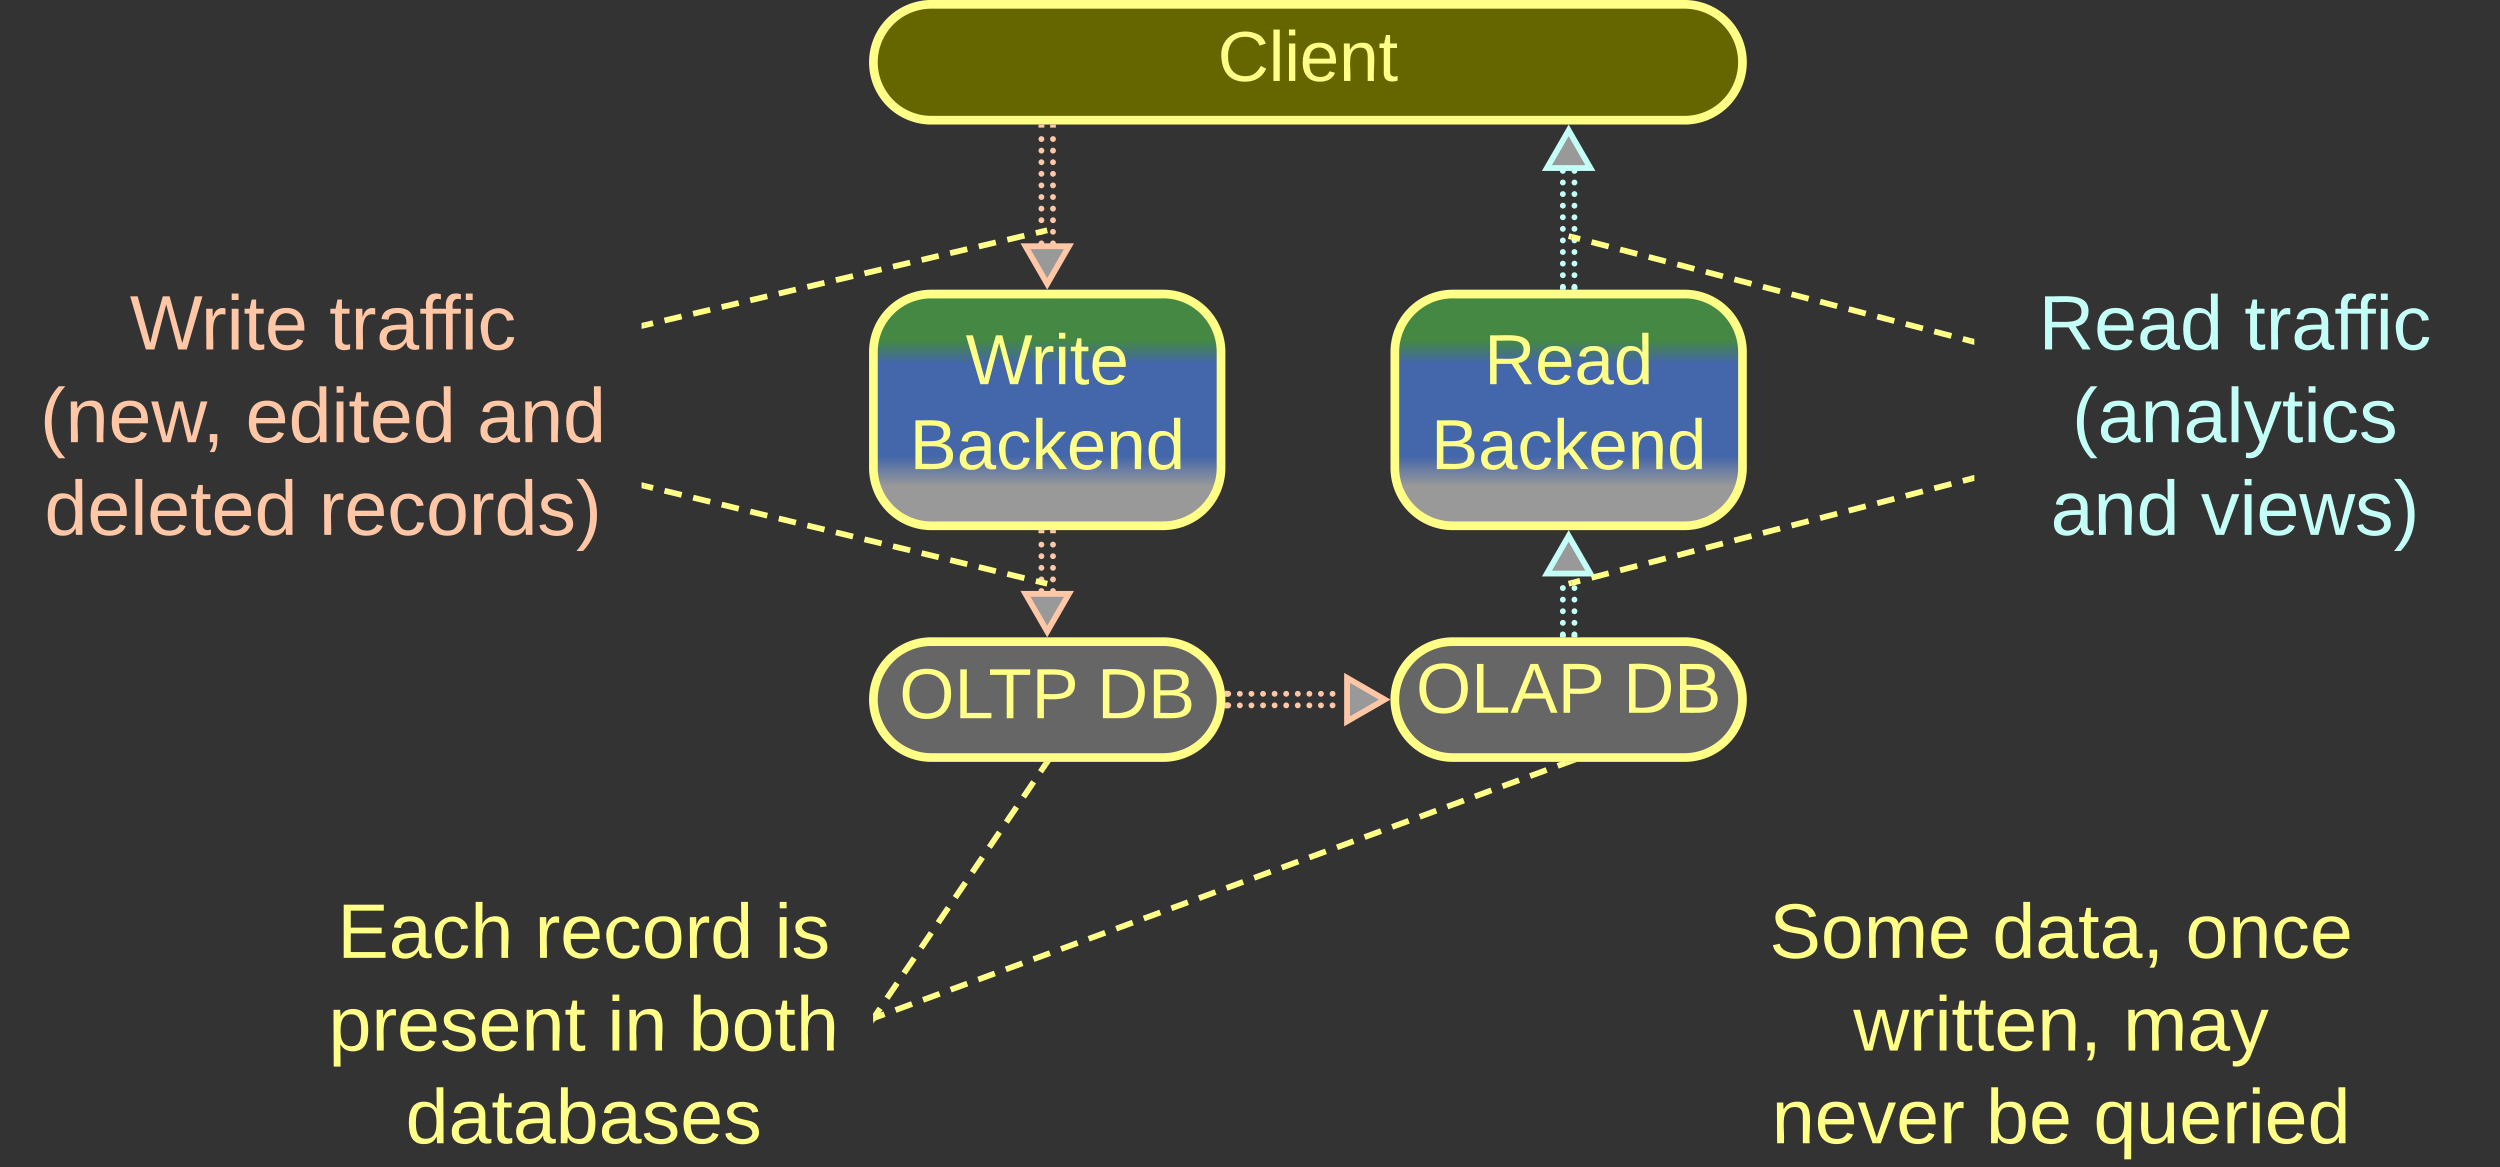 <svg xmlns="http://www.w3.org/2000/svg" xmlns:xlink="http://www.w3.org/1999/xlink" xmlns:lucid="lucid" width="863" height="403"><rect width="100%" height="100%" fill="#333333" stroke="none"/><g transform="translate(-718.5 -578.5)" lucid:page-tab-id="0_0"><path d="M1257 797.5a1 1 0 0 1 1-1 1 1 0 0 1 1 1 1 1 0 0 1-1 1 1 1 0 0 1-1-1m0-4a1 1 0 0 1 1-1 1 1 0 0 1 1 1 1 1 0 0 1-1 1 1 1 0 0 1-1-1m0-4a1 1 0 0 1 1-1 1 1 0 0 1 1 1 1 1 0 0 1-1 1 1 1 0 0 1-1-1m0-4a1 1 0 0 1 1-1 1 1 0 0 1 1 1 1 1 0 0 1-1 1 1 1 0 0 1-1-1v-.02m0-3.98a1 1 0 0 1 1-1 1 1 0 0 1 1 1 1 1 0 0 1-1 1 1 1 0 0 1-1-1v-.02M1261 797.5a1 1 0 0 1 1-1 1 1 0 0 1 1 1 1 1 0 0 1-1 1 1 1 0 0 1-1-1m0-4a1 1 0 0 1 1-1 1 1 0 0 1 1 1 1 1 0 0 1-1 1 1 1 0 0 1-1-1m0-4a1 1 0 0 1 1-1 1 1 0 0 1 1 1 1 1 0 0 1-1 1 1 1 0 0 1-1-1m0-4a1 1 0 0 1 1-1 1 1 0 0 1 1 1 1 1 0 0 1-1 1 1 1 0 0 1-1-1v-.02m0-3.98a1 1 0 0 1 1-1 1 1 0 0 1 1 1 1 1 0 0 1-1 1 1 1 0 0 1-1-1v-.02" fill="#c4fff7"/><path d="M1258.97 798.5h-1.94v-1.03h1.94zM1262.97 798.5h-1.94v-1.03h1.94z" stroke="#c4fff7" stroke-width=".05" fill="#c4fff7"/><path d="M1260 763.5l7.5 13h-15z" stroke="#c4fff7" stroke-width="2" fill="#999"/><path d="M1020 820a20 20 0 0 1 20-20h80a20 20 0 0 1 20 20 20 20 0 0 1-20 20h-80a20 20 0 0 1-20-20z" stroke="#ff8" stroke-width="3" fill="#666"/><use xlink:href="#a" transform="matrix(1,0,0,1,1025,805) translate(3.943 21.431)"/><use xlink:href="#b" transform="matrix(1,0,0,1,1025,805) translate(72.184 21.431)"/><path d="M1141.5 818a1 1 0 0 1 1-1 1 1 0 0 1 1 1 1 1 0 0 1-1 1 1 1 0 0 1-1-1m4 0a1 1 0 0 1 1-1 1 1 0 0 1 1 1 1 1 0 0 1-1 1 1 1 0 0 1-1-1m4 0a1 1 0 0 1 1-1 1 1 0 0 1 1 1 1 1 0 0 1-1 1 1 1 0 0 1-1-1m4 0a1 1 0 0 1 1-1 1 1 0 0 1 1 1 1 1 0 0 1-1 1 1 1 0 0 1-1-1m4 0a1 1 0 0 1 1-1 1 1 0 0 1 1 1 1 1 0 0 1-1 1 1 1 0 0 1-1-1m4 0a1 1 0 0 1 1-1 1 1 0 0 1 1 1 1 1 0 0 1-1 1 1 1 0 0 1-1-1m4 0a1 1 0 0 1 1-1 1 1 0 0 1 1 1 1 1 0 0 1-1 1 1 1 0 0 1-1-1m4 0a1 1 0 0 1 1-1 1 1 0 0 1 1 1 1 1 0 0 1-1 1 1 1 0 0 1-1-1m4 0a1 1 0 0 1 1-1 1 1 0 0 1 1 1 1 1 0 0 1-1 1 1 1 0 0 1-1-1m4 0a1 1 0 0 1 1-1 1 1 0 0 1 1 1 1 1 0 0 1-1 1 1 1 0 0 1-1-1M1141.5 822a1 1 0 0 1 1-1 1 1 0 0 1 1 1 1 1 0 0 1-1 1 1 1 0 0 1-1-1m4 0a1 1 0 0 1 1-1 1 1 0 0 1 1 1 1 1 0 0 1-1 1 1 1 0 0 1-1-1m4 0a1 1 0 0 1 1-1 1 1 0 0 1 1 1 1 1 0 0 1-1 1 1 1 0 0 1-1-1m4 0a1 1 0 0 1 1-1 1 1 0 0 1 1 1 1 1 0 0 1-1 1 1 1 0 0 1-1-1m4 0a1 1 0 0 1 1-1 1 1 0 0 1 1 1 1 1 0 0 1-1 1 1 1 0 0 1-1-1m4 0a1 1 0 0 1 1-1 1 1 0 0 1 1 1 1 1 0 0 1-1 1 1 1 0 0 1-1-1m4 0a1 1 0 0 1 1-1 1 1 0 0 1 1 1 1 1 0 0 1-1 1 1 1 0 0 1-1-1m4 0a1 1 0 0 1 1-1 1 1 0 0 1 1 1 1 1 0 0 1-1 1 1 1 0 0 1-1-1m4 0a1 1 0 0 1 1-1 1 1 0 0 1 1 1 1 1 0 0 1-1 1 1 1 0 0 1-1-1m4 0a1 1 0 0 1 1-1 1 1 0 0 1 1 1 1 1 0 0 1-1 1 1 1 0 0 1-1-1" fill="#ffc7a6"/><path d="M1142.53 818.98h-1.1l-.16-1.96h1.26zM1142.53 822.98h-1.26l.15-1.96h1.1z" stroke="#ffc7a6" stroke-width=".05" fill="#ffc7a6"/><path d="M1196.5 820l-13 7.5v-15z" stroke="#ffc7a6" stroke-width="2" fill="#999"/><path d="M1020 700a20 20 0 0 1 20-20h80a20 20 0 0 1 20 20v40a20 20 0 0 1-20 20h-80a20 20 0 0 1-20-20z" stroke="#ff8" stroke-width="3" fill="url(#c)"/><use xlink:href="#d" transform="matrix(1,0,0,1,1025,685) translate(26.821 26.118)"/><use xlink:href="#e" transform="matrix(1,0,0,1,1025,685) translate(7.469 55.451)"/><path d="M1020 600a20 20 0 0 1 20-20h260a20 20 0 0 1 20 20 20 20 0 0 1-20 20h-260a20 20 0 0 1-20-20z" stroke="#ff8" stroke-width="3" fill="#660"/><use xlink:href="#f" transform="matrix(1,0,0,1,1025,585) translate(113.872 21.431)"/><path d="M1077 782.52a1 1 0 0 1 1-1 1 1 0 0 1 1 1 1 1 0 0 1-1 1 1 1 0 0 1-1-1v-.02m0-3.98a1 1 0 0 1 1-1 1 1 0 0 1 1 1 1 1 0 0 1-1 1 1 1 0 0 1-1-1v-.02m0-3.98a1 1 0 0 1 1-1 1 1 0 0 1 1 1 1 1 0 0 1-1 1 1 1 0 0 1-1-1v-.02m0-4a1 1 0 0 1 1-1 1 1 0 0 1 1 1 1 1 0 0 1-1 1 1 1 0 0 1-1-1m0-4a1 1 0 0 1 1-1 1 1 0 0 1 1 1 1 1 0 0 1-1 1 1 1 0 0 1-1-1M1081 782.52a1 1 0 0 1 1-1 1 1 0 0 1 1 1 1 1 0 0 1-1 1 1 1 0 0 1-1-1v-.02m0-3.98a1 1 0 0 1 1-1 1 1 0 0 1 1 1 1 1 0 0 1-1 1 1 1 0 0 1-1-1v-.02m0-3.98a1 1 0 0 1 1-1 1 1 0 0 1 1 1 1 1 0 0 1-1 1 1 1 0 0 1-1-1v-.02m0-4a1 1 0 0 1 1-1 1 1 0 0 1 1 1 1 1 0 0 1-1 1 1 1 0 0 1-1-1m0-4a1 1 0 0 1 1-1 1 1 0 0 1 1 1 1 1 0 0 1-1 1 1 1 0 0 1-1-1" fill="#ffc7a6"/><path d="M1080 796.5l-7.5-13h15z" stroke="#ffc7a6" stroke-width="2" fill="#999"/><path d="M1078.97 762.53h-1.94v-1.03h1.94zM1082.97 762.53h-1.94v-1.03h1.94z" stroke="#ffc7a6" stroke-width=".05" fill="#ffc7a6"/><path d="M1077 662.52a1 1 0 0 1 1-1 1 1 0 0 1 1 1 1 1 0 0 1-1 1 1 1 0 0 1-1-1v-.02m0-3.98a1 1 0 0 1 1-1 1 1 0 0 1 1 1 1 1 0 0 1-1 1 1 1 0 0 1-1-1v-.02m0-3.98a1 1 0 0 1 1-1 1 1 0 0 1 1 1 1 1 0 0 1-1 1 1 1 0 0 1-1-1v-.02m0-3.98a1 1 0 0 1 1-1 1 1 0 0 1 1 1 1 1 0 0 1-1 1 1 1 0 0 1-1-1v-.02m0-3.98a1 1 0 0 1 1-1 1 1 0 0 1 1 1 1 1 0 0 1-1 1 1 1 0 0 1-1-1v-.02m0-4a1 1 0 0 1 1-1 1 1 0 0 1 1 1 1 1 0 0 1-1 1 1 1 0 0 1-1-1m0-4a1 1 0 0 1 1-1 1 1 0 0 1 1 1 1 1 0 0 1-1 1 1 1 0 0 1-1-1m0-4a1 1 0 0 1 1-1 1 1 0 0 1 1 1 1 1 0 0 1-1 1 1 1 0 0 1-1-1m0-4a1 1 0 0 1 1-1 1 1 0 0 1 1 1 1 1 0 0 1-1 1 1 1 0 0 1-1-1m0-4a1 1 0 0 1 1-1 1 1 0 0 1 1 1 1 1 0 0 1-1 1 1 1 0 0 1-1-1M1081 662.52a1 1 0 0 1 1-1 1 1 0 0 1 1 1 1 1 0 0 1-1 1 1 1 0 0 1-1-1v-.02m0-3.98a1 1 0 0 1 1-1 1 1 0 0 1 1 1 1 1 0 0 1-1 1 1 1 0 0 1-1-1v-.02m0-3.98a1 1 0 0 1 1-1 1 1 0 0 1 1 1 1 1 0 0 1-1 1 1 1 0 0 1-1-1v-.02m0-3.98a1 1 0 0 1 1-1 1 1 0 0 1 1 1 1 1 0 0 1-1 1 1 1 0 0 1-1-1v-.02m0-3.98a1 1 0 0 1 1-1 1 1 0 0 1 1 1 1 1 0 0 1-1 1 1 1 0 0 1-1-1v-.02m0-4a1 1 0 0 1 1-1 1 1 0 0 1 1 1 1 1 0 0 1-1 1 1 1 0 0 1-1-1m0-4a1 1 0 0 1 1-1 1 1 0 0 1 1 1 1 1 0 0 1-1 1 1 1 0 0 1-1-1m0-4a1 1 0 0 1 1-1 1 1 0 0 1 1 1 1 1 0 0 1-1 1 1 1 0 0 1-1-1m0-4a1 1 0 0 1 1-1 1 1 0 0 1 1 1 1 1 0 0 1-1 1 1 1 0 0 1-1-1m0-4a1 1 0 0 1 1-1 1 1 0 0 1 1 1 1 1 0 0 1-1 1 1 1 0 0 1-1-1" fill="#ffc7a6"/><path d="M1080 676.5l-7.5-13h15z" stroke="#ffc7a6" stroke-width="2" fill="#999"/><path d="M1078.97 622.53h-1.94v-1.03h1.94zM1082.97 622.53h-1.94v-1.03h1.94z" stroke="#ffc7a6" stroke-width=".05" fill="#ffc7a6"/><path d="M1200 700a20 20 0 0 1 20-20h80a20 20 0 0 1 20 20v40a20 20 0 0 1-20 20h-80a20 20 0 0 1-20-20z" stroke="#ff8" stroke-width="3" fill="url(#g)"/><use xlink:href="#h" transform="matrix(1,0,0,1,1205,685) translate(25.836 26.118)"/><use xlink:href="#e" transform="matrix(1,0,0,1,1205,685) translate(7.469 55.451)"/><path d="M1257 677.5a1 1 0 0 1 1-1 1 1 0 0 1 1 1 1 1 0 0 1-1 1 1 1 0 0 1-1-1m0-4a1 1 0 0 1 1-1 1 1 0 0 1 1 1 1 1 0 0 1-1 1 1 1 0 0 1-1-1m0-4a1 1 0 0 1 1-1 1 1 0 0 1 1 1 1 1 0 0 1-1 1 1 1 0 0 1-1-1m0-4a1 1 0 0 1 1-1 1 1 0 0 1 1 1 1 1 0 0 1-1 1 1 1 0 0 1-1-1m0-4a1 1 0 0 1 1-1 1 1 0 0 1 1 1 1 1 0 0 1-1 1 1 1 0 0 1-1-1m0-4a1 1 0 0 1 1-1 1 1 0 0 1 1 1 1 1 0 0 1-1 1 1 1 0 0 1-1-1m0-4a1 1 0 0 1 1-1 1 1 0 0 1 1 1 1 1 0 0 1-1 1 1 1 0 0 1-1-1v-.02m0-3.98a1 1 0 0 1 1-1 1 1 0 0 1 1 1 1 1 0 0 1-1 1 1 1 0 0 1-1-1v-.02m0-3.98a1 1 0 0 1 1-1 1 1 0 0 1 1 1 1 1 0 0 1-1 1 1 1 0 0 1-1-1v-.02m0-3.98a1 1 0 0 1 1-1 1 1 0 0 1 1 1 1 1 0 0 1-1 1 1 1 0 0 1-1-1v-.02m0-3.98a1 1 0 0 1 1-1 1 1 0 0 1 1 1 1 1 0 0 1-1 1 1 1 0 0 1-1-1v-.02M1261 677.5a1 1 0 0 1 1-1 1 1 0 0 1 1 1 1 1 0 0 1-1 1 1 1 0 0 1-1-1m0-4a1 1 0 0 1 1-1 1 1 0 0 1 1 1 1 1 0 0 1-1 1 1 1 0 0 1-1-1m0-4a1 1 0 0 1 1-1 1 1 0 0 1 1 1 1 1 0 0 1-1 1 1 1 0 0 1-1-1m0-4a1 1 0 0 1 1-1 1 1 0 0 1 1 1 1 1 0 0 1-1 1 1 1 0 0 1-1-1m0-4a1 1 0 0 1 1-1 1 1 0 0 1 1 1 1 1 0 0 1-1 1 1 1 0 0 1-1-1m0-4a1 1 0 0 1 1-1 1 1 0 0 1 1 1 1 1 0 0 1-1 1 1 1 0 0 1-1-1m0-4a1 1 0 0 1 1-1 1 1 0 0 1 1 1 1 1 0 0 1-1 1 1 1 0 0 1-1-1v-.02m0-3.98a1 1 0 0 1 1-1 1 1 0 0 1 1 1 1 1 0 0 1-1 1 1 1 0 0 1-1-1v-.02m0-3.98a1 1 0 0 1 1-1 1 1 0 0 1 1 1 1 1 0 0 1-1 1 1 1 0 0 1-1-1v-.02m0-3.98a1 1 0 0 1 1-1 1 1 0 0 1 1 1 1 1 0 0 1-1 1 1 1 0 0 1-1-1v-.02m0-3.98a1 1 0 0 1 1-1 1 1 0 0 1 1 1 1 1 0 0 1-1 1 1 1 0 0 1-1-1v-.02" fill="#c4fff7"/><path d="M1258.97 677.47v1.03h-1.94v-1.03zM1262.97 677.47v1.03h-1.94v-1.03z" stroke="#c4fff7" stroke-width=".05" fill="#c4fff7"/><path d="M1260 623.5l7.5 13h-15z" stroke="#c4fff7" stroke-width="2" fill="#999"/><path d="M1200 820a20 20 0 0 1 20-20h80a20 20 0 0 1 20 20 20 20 0 0 1-20 20h-80a20 20 0 0 1-20-20z" stroke="#ff8" stroke-width="3" fill="#666"/><use xlink:href="#i" transform="matrix(1,0,0,1,1205,805) translate(2.314 19.556)"/><use xlink:href="#b" transform="matrix(1,0,0,1,1205,805) translate(73.814 19.556)"/><path d="M720 676a6 6 0 0 1 6-6h208a6 6 0 0 1 6 6v88a6 6 0 0 1-6 6H726a6 6 0 0 1-6-6z" stroke="#ff8" stroke-opacity="0" stroke-width="3" fill="#999" fill-opacity="0"/><use xlink:href="#j" transform="matrix(1,0,0,1,725,675) translate(38.296 24.146)"/><use xlink:href="#k" transform="matrix(1,0,0,1,725,675) translate(107.185 24.146)"/><use xlink:href="#l" transform="matrix(1,0,0,1,725,675) translate(7.333 56.146)"/><use xlink:href="#m" transform="matrix(1,0,0,1,725,675) translate(78.296 56.146)"/><use xlink:href="#n" transform="matrix(1,0,0,1,725,675) translate(158.222 56.146)"/><use xlink:href="#o" transform="matrix(1,0,0,1,725,675) translate(8.852 88.146)"/><use xlink:href="#p" transform="matrix(1,0,0,1,725,675) translate(103.593 88.146)"/><path d="M1079.03 658.23l-2.96.7m-3.95.93l-5.9 1.4m-3.96.92l-5.9 1.4m-3.96.92l-5.92 1.4m-3.94.93l-5.9 1.4m-3.96.92l-5.92 1.4m-3.94.93l-5.92 1.4m-3.94.92l-5.92 1.4m-3.94.93l-5.92 1.4m-3.94.92l-5.92 1.4m-3.95.93l-5.9 1.4m-3.96.92l-5.9 1.4m-3.95.92l-5.9 1.4m-3.96.93l-5.92 1.4m-3.95.92l-2.96.7M1079 658.24l1-.24" stroke="#ff8" stroke-width="2" fill="none"/><path d="M941.22 691.7l-1.22.3v-2l.77-.18z" stroke="#ff8" stroke-width=".05" fill="#ff8"/><path d="M1079.03 779.76l-2.96-.7m-3.94-.97l-5.92-1.45m-3.94-.96l-5.9-1.44m-3.96-.96l-5.9-1.44m-3.96-.96l-5.9-1.43m-3.96-.96l-5.92-1.43m-3.94-.96l-5.92-1.42m-3.94-.96l-5.92-1.44m-3.94-.96l-5.92-1.43m-3.94-.97l-5.92-1.44m-3.95-.97l-5.9-1.43m-3.96-.96l-5.9-1.44m-3.95-.96l-5.9-1.43m-3.96-.95l-5.92-1.44m-3.95-.95l-2.96-.7M1079 779.76l1 .24" stroke="#ff8" stroke-width="2" fill="none"/><path d="M941.23 745.3l-.46 1.9-.77-.2v-2z" stroke="#ff8" stroke-width=".05" fill="#ff8"/><path d="M1400 676a6 6 0 0 1 6-6h168a6 6 0 0 1 6 6v88a6 6 0 0 1-6 6h-168a6 6 0 0 1-6-6z" stroke="#ff8" stroke-opacity="0" stroke-width="3" fill="#999" fill-opacity="0"/><use xlink:href="#q" transform="matrix(1,0,0,1,1405,675) translate(17.222 24.146)"/><use xlink:href="#r" transform="matrix(1,0,0,1,1405,675) translate(88.259 24.146)"/><use xlink:href="#s" transform="matrix(1,0,0,1,1405,675) translate(28.815 56.146)"/><use xlink:href="#t" transform="matrix(1,0,0,1,1405,675) translate(21.407 88.146)"/><use xlink:href="#u" transform="matrix(1,0,0,1,1405,675) translate(73.259 88.146)"/><path d="M1399.03 696.27l-2.96-.77m-3.94-1.03l-5.92-1.55m-3.93-1.02l-5.92-1.55m-3.94-1.03l-5.9-1.54m-3.96-1.03l-5.9-1.54m-3.96-1.02l-5.9-1.55m-3.96-1.02l-5.92-1.54m-3.94-1.03l-5.92-1.54m-3.94-1.04l-5.92-1.54m-3.95-1.03l-5.9-1.56m-3.96-1.02l-5.9-1.55m-3.96-1.03l-5.9-1.54m-3.95-1.03l-5.92-1.54m-3.94-1.03l-5.93-1.55m-3.94-1.03l-2.96-.77" stroke="#ff8" stroke-width="2" fill="none"/><path d="M1400 695.5v2.03l-1.24-.32.5-1.88z" stroke="#ff8" stroke-width=".05" fill="#ff8"/><path d="M1261 660.26l-1-.26M1399.03 743.73l-2.96.77m-3.94 1.03l-5.92 1.55m-3.93 1.02l-5.92 1.55m-3.94 1.03l-5.9 1.54m-3.96 1.03l-5.9 1.54m-3.96 1.02l-5.9 1.55m-3.96 1.02l-5.92 1.54m-3.94 1.03l-5.92 1.54m-3.94 1.04l-5.92 1.54m-3.95 1.03l-5.9 1.56m-3.96 1.02l-5.9 1.55m-3.96 1.03l-5.9 1.54m-3.95 1.03l-5.92 1.54m-3.94 1.03l-5.93 1.55m-3.94 1.03l-2.96.77" stroke="#ff8" stroke-width="2" fill="none"/><path d="M1400 744.5l-.75.18-.5-1.9 1.25-.3z" stroke="#ff8" stroke-width=".05" fill="#ff8"/><path d="M1261 779.74l-1 .26" stroke="#ff8" stroke-width="2" fill="none"/><path d="M820 886a6 6 0 0 1 6-6h188a6 6 0 0 1 6 6v88a6 6 0 0 1-6 6H826a6 6 0 0 1-6-6z" stroke="#ff8" stroke-opacity="0" stroke-width="3" fill="#999" fill-opacity="0"/><g><use xlink:href="#v" transform="matrix(1,0,0,1,825,885) translate(9.926 24.146)"/><use xlink:href="#w" transform="matrix(1,0,0,1,825,885) translate(78.074 24.146)"/><use xlink:href="#x" transform="matrix(1,0,0,1,825,885) translate(160.889 24.146)"/><use xlink:href="#y" transform="matrix(1,0,0,1,825,885) translate(6.926 56.146)"/><use xlink:href="#z" transform="matrix(1,0,0,1,825,885) translate(103.148 56.146)"/><use xlink:href="#A" transform="matrix(1,0,0,1,825,885) translate(131.222 56.146)"/><use xlink:href="#B" transform="matrix(1,0,0,1,825,885) translate(33.519 88.146)"/></g><path d="M1079.44 842.33l-1.77 2.6m-2.35 3.48l-3.53 5.22m-2.37 3.47l-3.53 5.2m-2.36 3.48l-3.53 5.2m-2.35 3.48l-3.53 5.2m-2.35 3.5l-3.54 5.2m-2.35 3.47l-3.53 5.2m-2.36 3.48l-3.54 5.22m-2.36 3.48l-3.53 5.2m-2.36 3.48l-3.52 5.2m-2.35 3.5l-1.77 2.6" stroke="#ff8" stroke-width="2" fill="none"/><path d="M1080.23 842.9l-1.6-1.1.2-.3h2.35zM1021.38 929.7l-1.38 2.04v-2.98z" stroke="#ff8" stroke-width=".05" fill="#ff8"/><path d="M1259.06 841.85l-2.86 1.05m-3.8 1.4l-5.72 2.1m-3.8 1.42l-5.73 2.1m-3.8 1.4l-5.72 2.12m-3.8 1.4l-5.72 2.1m-3.8 1.4l-5.72 2.12m-3.8 1.4l-5.72 2.1m-3.82 1.42l-5.7 2.1m-3.82 1.4l-5.7 2.12m-3.83 1.4l-5.72 2.1m-3.8 1.4l-5.73 2.12m-3.8 1.4l-5.72 2.12m-3.8 1.4l-5.73 2.1m-3.8 1.4l-5.72 2.12m-3.8 1.4l-5.72 2.1m-3.8 1.42l-5.73 2.1m-3.8 1.4l-5.72 2.12m-3.8 1.4l-5.72 2.1m-3.8 1.4l-5.72 2.12m-3.82 1.4l-5.7 2.1m-3.82 1.42l-5.72 2.1m-3.8 1.4l-5.72 2.12m-3.8 1.4l-5.72 2.1m-3.8 1.42l-5.73 2.1m-3.8 1.4l-5.72 2.12m-3.8 1.4l-2.86 1.05" stroke="#ff8" stroke-width="2" fill="none"/><path d="M1259.38 842.77l-.47-1.27h3.92zM1021.3 930.56l-1.3.48v-2.08l.63-.23z" stroke="#ff8" stroke-width=".05" fill="#ff8"/><path d="M1320 886a6 6 0 0 1 6-6h208a6 6 0 0 1 6 6v88a6 6 0 0 1-6 6h-208a6 6 0 0 1-6-6z" stroke="#ff8" stroke-opacity="0" stroke-width="3" fill="#999" fill-opacity="0"/><g><use xlink:href="#C" transform="matrix(1,0,0,1,1325,885) translate(4.296 24.146)"/><use xlink:href="#D" transform="matrix(1,0,0,1,1325,885) translate(81.259 24.146)"/><use xlink:href="#E" transform="matrix(1,0,0,1,1325,885) translate(147.926 24.146)"/><use xlink:href="#F" transform="matrix(1,0,0,1,1325,885) translate(33.296 56.146)"/><use xlink:href="#G" transform="matrix(1,0,0,1,1325,885) translate(126.407 56.146)"/><use xlink:href="#H" transform="matrix(1,0,0,1,1325,885) translate(5.111 88.146)"/><use xlink:href="#I" transform="matrix(1,0,0,1,1325,885) translate(79.111 88.146)"/><use xlink:href="#J" transform="matrix(1,0,0,1,1325,885) translate(116.148 88.146)"/></g><defs><path d="M140-251c81 0 123 46 123 126C263-46 219 4 140 4 59 4 17-45 17-125s42-126 123-126zm0 227c63 0 89-41 89-101s-29-99-89-99c-61 0-89 39-89 99S79-25 140-24" id="K" fill="#ff8"/><path d="M30 0v-248h33v221h125V0H30" id="L" fill="#ff8"/><path d="M127-220V0H93v-220H8v-28h204v28h-85" id="M" fill="#ff8"/><path d="M30-248c87 1 191-15 191 75 0 78-77 80-158 76V0H30v-248zm33 125c57 0 124 11 124-50 0-59-68-47-124-48v98" id="N" fill="#ff8"/><g id="a"><use transform="matrix(0.068,0,0,0.068,0,0)" xlink:href="#K"/><use transform="matrix(0.068,0,0,0.068,19.012,0)" xlink:href="#L"/><use transform="matrix(0.068,0,0,0.068,30.759,0)" xlink:href="#M"/><use transform="matrix(0.068,0,0,0.068,45.63,0)" xlink:href="#N"/></g><path d="M30-248c118-7 216 8 213 122C240-48 200 0 122 0H30v-248zM63-27c89 8 146-16 146-99s-60-101-146-95v194" id="O" fill="#ff8"/><path d="M160-131c35 5 61 23 61 61C221 17 115-2 30 0v-248c76 3 177-17 177 60 0 33-19 50-47 57zm-97-11c50-1 110 9 110-42 0-47-63-36-110-37v79zm0 115c55-2 124 14 124-45 0-56-70-42-124-44v89" id="P" fill="#ff8"/><g id="b"><use transform="matrix(0.068,0,0,0.068,0,0)" xlink:href="#O"/><use transform="matrix(0.068,0,0,0.068,17.586,0)" xlink:href="#P"/></g><linearGradient gradientUnits="userSpaceOnUse" id="c" x1="1020" y1="760" x2="1020" y2="680"><stop offset="17.03%" stop-color="#999"/><stop offset="30.07%" stop-color="#46a"/><stop offset="69.93%" stop-color="#46a"/><stop offset="80.07%" stop-color="#484"/></linearGradient><path d="M266 0h-40l-56-210L115 0H75L2-248h35L96-30l15-64 43-154h32l59 218 59-218h35" id="Q" fill="#ff8"/><path d="M114-163C36-179 61-72 57 0H25l-1-190h30c1 12-1 29 2 39 6-27 23-49 58-41v29" id="R" fill="#ff8"/><path d="M24-231v-30h32v30H24zM24 0v-190h32V0H24" id="S" fill="#ff8"/><path d="M59-47c-2 24 18 29 38 22v24C64 9 27 4 27-40v-127H5v-23h24l9-43h21v43h35v23H59v120" id="T" fill="#ff8"/><path d="M100-194c63 0 86 42 84 106H49c0 40 14 67 53 68 26 1 43-12 49-29l28 8c-11 28-37 45-77 45C44 4 14-33 15-96c1-61 26-98 85-98zm52 81c6-60-76-77-97-28-3 7-6 17-6 28h103" id="U" fill="#ff8"/><g id="d"><use transform="matrix(0.068,0,0,0.068,0,0)" xlink:href="#Q"/><use transform="matrix(0.068,0,0,0.068,22.543,0)" xlink:href="#R"/><use transform="matrix(0.068,0,0,0.068,30.623,0)" xlink:href="#S"/><use transform="matrix(0.068,0,0,0.068,35.988,0)" xlink:href="#T"/><use transform="matrix(0.068,0,0,0.068,42.778,0)" xlink:href="#U"/></g><path d="M141-36C126-15 110 5 73 4 37 3 15-17 15-53c-1-64 63-63 125-63 3-35-9-54-41-54-24 1-41 7-42 31l-33-3c5-37 33-52 76-52 45 0 72 20 72 64v82c-1 20 7 32 28 27v20c-31 9-61-2-59-35zM48-53c0 20 12 33 32 33 41-3 63-29 60-74-43 2-92-5-92 41" id="V" fill="#ff8"/><path d="M96-169c-40 0-48 33-48 73s9 75 48 75c24 0 41-14 43-38l32 2c-6 37-31 61-74 61-59 0-76-41-82-99-10-93 101-131 147-64 4 7 5 14 7 22l-32 3c-4-21-16-35-41-35" id="W" fill="#ff8"/><path d="M143 0L79-87 56-68V0H24v-261h32v163l83-92h37l-77 82L181 0h-38" id="X" fill="#ff8"/><path d="M117-194c89-4 53 116 60 194h-32v-121c0-31-8-49-39-48C34-167 62-67 57 0H25l-1-190h30c1 10-1 24 2 32 11-22 29-35 61-36" id="Y" fill="#ff8"/><path d="M85-194c31 0 48 13 60 33l-1-100h32l1 261h-30c-2-10 0-23-3-31C134-8 116 4 85 4 32 4 16-35 15-94c0-66 23-100 70-100zm9 24c-40 0-46 34-46 75 0 40 6 74 45 74 42 0 51-32 51-76 0-42-9-74-50-73" id="Z" fill="#ff8"/><g id="e"><use transform="matrix(0.068,0,0,0.068,0,0)" xlink:href="#P"/><use transform="matrix(0.068,0,0,0.068,16.296,0)" xlink:href="#V"/><use transform="matrix(0.068,0,0,0.068,29.877,0)" xlink:href="#W"/><use transform="matrix(0.068,0,0,0.068,42.099,0)" xlink:href="#X"/><use transform="matrix(0.068,0,0,0.068,54.321,0)" xlink:href="#U"/><use transform="matrix(0.068,0,0,0.068,67.901,0)" xlink:href="#Y"/><use transform="matrix(0.068,0,0,0.068,81.481,0)" xlink:href="#Z"/></g><path d="M212-179c-10-28-35-45-73-45-59 0-87 40-87 99 0 60 29 101 89 101 43 0 62-24 78-52l27 14C228-24 195 4 139 4 59 4 22-46 18-125c-6-104 99-153 187-111 19 9 31 26 39 46" id="aa" fill="#ff8"/><path d="M24 0v-261h32V0H24" id="ab" fill="#ff8"/><g id="f"><use transform="matrix(0.068,0,0,0.068,0,0)" xlink:href="#aa"/><use transform="matrix(0.068,0,0,0.068,17.586,0)" xlink:href="#ab"/><use transform="matrix(0.068,0,0,0.068,22.951,0)" xlink:href="#S"/><use transform="matrix(0.068,0,0,0.068,28.315,0)" xlink:href="#U"/><use transform="matrix(0.068,0,0,0.068,41.895,0)" xlink:href="#Y"/><use transform="matrix(0.068,0,0,0.068,55.475,0)" xlink:href="#T"/></g><linearGradient gradientUnits="userSpaceOnUse" id="g" x1="1200" y1="760" x2="1200" y2="680"><stop offset="17.03%" stop-color="#999"/><stop offset="30.07%" stop-color="#46a"/><stop offset="69.93%" stop-color="#46a"/><stop offset="80.07%" stop-color="#484"/></linearGradient><path d="M233-177c-1 41-23 64-60 70L243 0h-38l-65-103H63V0H30v-248c88 3 205-21 203 71zM63-129c60-2 137 13 137-47 0-61-80-42-137-45v92" id="ac" fill="#ff8"/><g id="h"><use transform="matrix(0.068,0,0,0.068,0,0)" xlink:href="#ac"/><use transform="matrix(0.068,0,0,0.068,17.586,0)" xlink:href="#U"/><use transform="matrix(0.068,0,0,0.068,31.167,0)" xlink:href="#V"/><use transform="matrix(0.068,0,0,0.068,44.747,0)" xlink:href="#Z"/></g><path d="M205 0l-28-72H64L36 0H1l101-248h38L239 0h-34zm-38-99l-47-123c-12 45-31 82-46 123h93" id="ad" fill="#ff8"/><g id="i"><use transform="matrix(0.068,0,0,0.068,0,0)" xlink:href="#K"/><use transform="matrix(0.068,0,0,0.068,19.012,0)" xlink:href="#L"/><use transform="matrix(0.068,0,0,0.068,32.593,0)" xlink:href="#ad"/><use transform="matrix(0.068,0,0,0.068,48.889,0)" xlink:href="#N"/></g><path fill="#ffc7a6" d="M266 0h-40l-56-210L115 0H75L2-248h35L96-30l15-64 43-154h32l59 218 59-218h35" id="ae"/><path fill="#ffc7a6" d="M114-163C36-179 61-72 57 0H25l-1-190h30c1 12-1 29 2 39 6-27 23-49 58-41v29" id="af"/><path fill="#ffc7a6" d="M24-231v-30h32v30H24zM24 0v-190h32V0H24" id="ag"/><path fill="#ffc7a6" d="M59-47c-2 24 18 29 38 22v24C64 9 27 4 27-40v-127H5v-23h24l9-43h21v43h35v23H59v120" id="ah"/><path fill="#ffc7a6" d="M100-194c63 0 86 42 84 106H49c0 40 14 67 53 68 26 1 43-12 49-29l28 8c-11 28-37 45-77 45C44 4 14-33 15-96c1-61 26-98 85-98zm52 81c6-60-76-77-97-28-3 7-6 17-6 28h103" id="ai"/><g id="j"><use transform="matrix(0.074,0,0,0.074,0,0)" xlink:href="#ae"/><use transform="matrix(0.074,0,0,0.074,24.593,0)" xlink:href="#af"/><use transform="matrix(0.074,0,0,0.074,33.407,0)" xlink:href="#ag"/><use transform="matrix(0.074,0,0,0.074,39.259,0)" xlink:href="#ah"/><use transform="matrix(0.074,0,0,0.074,46.667,0)" xlink:href="#ai"/></g><path fill="#ffc7a6" d="M141-36C126-15 110 5 73 4 37 3 15-17 15-53c-1-64 63-63 125-63 3-35-9-54-41-54-24 1-41 7-42 31l-33-3c5-37 33-52 76-52 45 0 72 20 72 64v82c-1 20 7 32 28 27v20c-31 9-61-2-59-35zM48-53c0 20 12 33 32 33 41-3 63-29 60-74-43 2-92-5-92 41" id="aj"/><path fill="#ffc7a6" d="M101-234c-31-9-42 10-38 44h38v23H63V0H32v-167H5v-23h27c-7-52 17-82 69-68v24" id="ak"/><path fill="#ffc7a6" d="M96-169c-40 0-48 33-48 73s9 75 48 75c24 0 41-14 43-38l32 2c-6 37-31 61-74 61-59 0-76-41-82-99-10-93 101-131 147-64 4 7 5 14 7 22l-32 3c-4-21-16-35-41-35" id="al"/><g id="k"><use transform="matrix(0.074,0,0,0.074,0,0)" xlink:href="#ah"/><use transform="matrix(0.074,0,0,0.074,7.407,0)" xlink:href="#af"/><use transform="matrix(0.074,0,0,0.074,16.222,0)" xlink:href="#aj"/><use transform="matrix(0.074,0,0,0.074,31.037,0)" xlink:href="#ak"/><use transform="matrix(0.074,0,0,0.074,37.926,0)" xlink:href="#ak"/><use transform="matrix(0.074,0,0,0.074,45.333,0)" xlink:href="#ag"/><use transform="matrix(0.074,0,0,0.074,51.185,0)" xlink:href="#al"/></g><path fill="#ffc7a6" d="M87 75C49 33 22-17 22-94c0-76 28-126 65-167h31c-38 41-64 92-64 168S80 34 118 75H87" id="am"/><path fill="#ffc7a6" d="M117-194c89-4 53 116 60 194h-32v-121c0-31-8-49-39-48C34-167 62-67 57 0H25l-1-190h30c1 10-1 24 2 32 11-22 29-35 61-36" id="an"/><path fill="#ffc7a6" d="M206 0h-36l-40-164L89 0H53L-1-190h32L70-26l43-164h34l41 164 42-164h31" id="ao"/><path fill="#ffc7a6" d="M68-38c1 34 0 65-14 84H32c9-13 17-26 17-46H33v-38h35" id="ap"/><g id="l"><use transform="matrix(0.074,0,0,0.074,0,0)" xlink:href="#am"/><use transform="matrix(0.074,0,0,0.074,8.815,0)" xlink:href="#an"/><use transform="matrix(0.074,0,0,0.074,23.63,0)" xlink:href="#ai"/><use transform="matrix(0.074,0,0,0.074,38.444,0)" xlink:href="#ao"/><use transform="matrix(0.074,0,0,0.074,56.148,0)" xlink:href="#ap"/></g><path fill="#ffc7a6" d="M85-194c31 0 48 13 60 33l-1-100h32l1 261h-30c-2-10 0-23-3-31C134-8 116 4 85 4 32 4 16-35 15-94c0-66 23-100 70-100zm9 24c-40 0-46 34-46 75 0 40 6 74 45 74 42 0 51-32 51-76 0-42-9-74-50-73" id="aq"/><g id="m"><use transform="matrix(0.074,0,0,0.074,0,0)" xlink:href="#ai"/><use transform="matrix(0.074,0,0,0.074,14.815,0)" xlink:href="#aq"/><use transform="matrix(0.074,0,0,0.074,29.63,0)" xlink:href="#ag"/><use transform="matrix(0.074,0,0,0.074,35.481,0)" xlink:href="#ah"/><use transform="matrix(0.074,0,0,0.074,42.889,0)" xlink:href="#ai"/><use transform="matrix(0.074,0,0,0.074,57.704,0)" xlink:href="#aq"/></g><g id="n"><use transform="matrix(0.074,0,0,0.074,0,0)" xlink:href="#aj"/><use transform="matrix(0.074,0,0,0.074,14.815,0)" xlink:href="#an"/><use transform="matrix(0.074,0,0,0.074,29.63,0)" xlink:href="#aq"/></g><path fill="#ffc7a6" d="M24 0v-261h32V0H24" id="ar"/><g id="o"><use transform="matrix(0.074,0,0,0.074,0,0)" xlink:href="#aq"/><use transform="matrix(0.074,0,0,0.074,14.815,0)" xlink:href="#ai"/><use transform="matrix(0.074,0,0,0.074,29.63,0)" xlink:href="#ar"/><use transform="matrix(0.074,0,0,0.074,35.481,0)" xlink:href="#ai"/><use transform="matrix(0.074,0,0,0.074,50.296,0)" xlink:href="#ah"/><use transform="matrix(0.074,0,0,0.074,57.704,0)" xlink:href="#ai"/><use transform="matrix(0.074,0,0,0.074,72.519,0)" xlink:href="#aq"/></g><path fill="#ffc7a6" d="M100-194c62-1 85 37 85 99 1 63-27 99-86 99S16-35 15-95c0-66 28-99 85-99zM99-20c44 1 53-31 53-75 0-43-8-75-51-75s-53 32-53 75 10 74 51 75" id="as"/><path fill="#ffc7a6" d="M135-143c-3-34-86-38-87 0 15 53 115 12 119 90S17 21 10-45l28-5c4 36 97 45 98 0-10-56-113-15-118-90-4-57 82-63 122-42 12 7 21 19 24 35" id="at"/><path fill="#ffc7a6" d="M33-261c38 41 65 92 65 168S71 34 33 75H2C39 34 66-17 66-93S39-220 2-261h31" id="au"/><g id="p"><use transform="matrix(0.074,0,0,0.074,0,0)" xlink:href="#af"/><use transform="matrix(0.074,0,0,0.074,8.815,0)" xlink:href="#ai"/><use transform="matrix(0.074,0,0,0.074,23.63,0)" xlink:href="#al"/><use transform="matrix(0.074,0,0,0.074,36.963,0)" xlink:href="#as"/><use transform="matrix(0.074,0,0,0.074,51.778,0)" xlink:href="#af"/><use transform="matrix(0.074,0,0,0.074,60.593,0)" xlink:href="#aq"/><use transform="matrix(0.074,0,0,0.074,75.407,0)" xlink:href="#at"/><use transform="matrix(0.074,0,0,0.074,88.741,0)" xlink:href="#au"/></g><path fill="#c4fff7" d="M233-177c-1 41-23 64-60 70L243 0h-38l-65-103H63V0H30v-248c88 3 205-21 203 71zM63-129c60-2 137 13 137-47 0-61-80-42-137-45v92" id="av"/><path fill="#c4fff7" d="M100-194c63 0 86 42 84 106H49c0 40 14 67 53 68 26 1 43-12 49-29l28 8c-11 28-37 45-77 45C44 4 14-33 15-96c1-61 26-98 85-98zm52 81c6-60-76-77-97-28-3 7-6 17-6 28h103" id="aw"/><path fill="#c4fff7" d="M141-36C126-15 110 5 73 4 37 3 15-17 15-53c-1-64 63-63 125-63 3-35-9-54-41-54-24 1-41 7-42 31l-33-3c5-37 33-52 76-52 45 0 72 20 72 64v82c-1 20 7 32 28 27v20c-31 9-61-2-59-35zM48-53c0 20 12 33 32 33 41-3 63-29 60-74-43 2-92-5-92 41" id="ax"/><path fill="#c4fff7" d="M85-194c31 0 48 13 60 33l-1-100h32l1 261h-30c-2-10 0-23-3-31C134-8 116 4 85 4 32 4 16-35 15-94c0-66 23-100 70-100zm9 24c-40 0-46 34-46 75 0 40 6 74 45 74 42 0 51-32 51-76 0-42-9-74-50-73" id="ay"/><g id="q"><use transform="matrix(0.074,0,0,0.074,0,0)" xlink:href="#av"/><use transform="matrix(0.074,0,0,0.074,19.185,0)" xlink:href="#aw"/><use transform="matrix(0.074,0,0,0.074,34,0)" xlink:href="#ax"/><use transform="matrix(0.074,0,0,0.074,48.815,0)" xlink:href="#ay"/></g><path fill="#c4fff7" d="M59-47c-2 24 18 29 38 22v24C64 9 27 4 27-40v-127H5v-23h24l9-43h21v43h35v23H59v120" id="az"/><path fill="#c4fff7" d="M114-163C36-179 61-72 57 0H25l-1-190h30c1 12-1 29 2 39 6-27 23-49 58-41v29" id="aA"/><path fill="#c4fff7" d="M101-234c-31-9-42 10-38 44h38v23H63V0H32v-167H5v-23h27c-7-52 17-82 69-68v24" id="aB"/><path fill="#c4fff7" d="M24-231v-30h32v30H24zM24 0v-190h32V0H24" id="aC"/><path fill="#c4fff7" d="M96-169c-40 0-48 33-48 73s9 75 48 75c24 0 41-14 43-38l32 2c-6 37-31 61-74 61-59 0-76-41-82-99-10-93 101-131 147-64 4 7 5 14 7 22l-32 3c-4-21-16-35-41-35" id="aD"/><g id="r"><use transform="matrix(0.074,0,0,0.074,0,0)" xlink:href="#az"/><use transform="matrix(0.074,0,0,0.074,7.407,0)" xlink:href="#aA"/><use transform="matrix(0.074,0,0,0.074,16.222,0)" xlink:href="#ax"/><use transform="matrix(0.074,0,0,0.074,31.037,0)" xlink:href="#aB"/><use transform="matrix(0.074,0,0,0.074,37.926,0)" xlink:href="#aB"/><use transform="matrix(0.074,0,0,0.074,45.333,0)" xlink:href="#aC"/><use transform="matrix(0.074,0,0,0.074,51.185,0)" xlink:href="#aD"/></g><path fill="#c4fff7" d="M87 75C49 33 22-17 22-94c0-76 28-126 65-167h31c-38 41-64 92-64 168S80 34 118 75H87" id="aE"/><path fill="#c4fff7" d="M117-194c89-4 53 116 60 194h-32v-121c0-31-8-49-39-48C34-167 62-67 57 0H25l-1-190h30c1 10-1 24 2 32 11-22 29-35 61-36" id="aF"/><path fill="#c4fff7" d="M24 0v-261h32V0H24" id="aG"/><path fill="#c4fff7" d="M179-190L93 31C79 59 56 82 12 73V49c39 6 53-20 64-50L1-190h34L92-34l54-156h33" id="aH"/><path fill="#c4fff7" d="M135-143c-3-34-86-38-87 0 15 53 115 12 119 90S17 21 10-45l28-5c4 36 97 45 98 0-10-56-113-15-118-90-4-57 82-63 122-42 12 7 21 19 24 35" id="aI"/><g id="s"><use transform="matrix(0.074,0,0,0.074,0,0)" xlink:href="#aE"/><use transform="matrix(0.074,0,0,0.074,8.815,0)" xlink:href="#ax"/><use transform="matrix(0.074,0,0,0.074,23.63,0)" xlink:href="#aF"/><use transform="matrix(0.074,0,0,0.074,38.444,0)" xlink:href="#ax"/><use transform="matrix(0.074,0,0,0.074,53.259,0)" xlink:href="#aG"/><use transform="matrix(0.074,0,0,0.074,59.111,0)" xlink:href="#aH"/><use transform="matrix(0.074,0,0,0.074,72.444,0)" xlink:href="#az"/><use transform="matrix(0.074,0,0,0.074,79.852,0)" xlink:href="#aC"/><use transform="matrix(0.074,0,0,0.074,85.704,0)" xlink:href="#aD"/><use transform="matrix(0.074,0,0,0.074,99.037,0)" xlink:href="#aI"/></g><g id="t"><use transform="matrix(0.074,0,0,0.074,0,0)" xlink:href="#ax"/><use transform="matrix(0.074,0,0,0.074,14.815,0)" xlink:href="#aF"/><use transform="matrix(0.074,0,0,0.074,29.63,0)" xlink:href="#ay"/></g><path fill="#c4fff7" d="M108 0H70L1-190h34L89-25l56-165h34" id="aJ"/><path fill="#c4fff7" d="M206 0h-36l-40-164L89 0H53L-1-190h32L70-26l43-164h34l41 164 42-164h31" id="aK"/><path fill="#c4fff7" d="M33-261c38 41 65 92 65 168S71 34 33 75H2C39 34 66-17 66-93S39-220 2-261h31" id="aL"/><g id="u"><use transform="matrix(0.074,0,0,0.074,0,0)" xlink:href="#aJ"/><use transform="matrix(0.074,0,0,0.074,13.333,0)" xlink:href="#aC"/><use transform="matrix(0.074,0,0,0.074,19.185,0)" xlink:href="#aw"/><use transform="matrix(0.074,0,0,0.074,34,0)" xlink:href="#aK"/><use transform="matrix(0.074,0,0,0.074,53.185,0)" xlink:href="#aI"/><use transform="matrix(0.074,0,0,0.074,66.519,0)" xlink:href="#aL"/></g><path d="M30 0v-248h187v28H63v79h144v27H63v87h162V0H30" id="aM" fill="#ff8"/><path d="M106-169C34-169 62-67 57 0H25v-261h32l-1 103c12-21 28-36 61-36 89 0 53 116 60 194h-32v-121c2-32-8-49-39-48" id="aN" fill="#ff8"/><g id="v"><use transform="matrix(0.074,0,0,0.074,0,0)" xlink:href="#aM"/><use transform="matrix(0.074,0,0,0.074,17.778,0)" xlink:href="#V"/><use transform="matrix(0.074,0,0,0.074,32.593,0)" xlink:href="#W"/><use transform="matrix(0.074,0,0,0.074,45.926,0)" xlink:href="#aN"/></g><path d="M100-194c62-1 85 37 85 99 1 63-27 99-86 99S16-35 15-95c0-66 28-99 85-99zM99-20c44 1 53-31 53-75 0-43-8-75-51-75s-53 32-53 75 10 74 51 75" id="aO" fill="#ff8"/><g id="w"><use transform="matrix(0.074,0,0,0.074,0,0)" xlink:href="#R"/><use transform="matrix(0.074,0,0,0.074,8.815,0)" xlink:href="#U"/><use transform="matrix(0.074,0,0,0.074,23.63,0)" xlink:href="#W"/><use transform="matrix(0.074,0,0,0.074,36.963,0)" xlink:href="#aO"/><use transform="matrix(0.074,0,0,0.074,51.778,0)" xlink:href="#R"/><use transform="matrix(0.074,0,0,0.074,60.593,0)" xlink:href="#Z"/></g><path d="M135-143c-3-34-86-38-87 0 15 53 115 12 119 90S17 21 10-45l28-5c4 36 97 45 98 0-10-56-113-15-118-90-4-57 82-63 122-42 12 7 21 19 24 35" id="aP" fill="#ff8"/><g id="x"><use transform="matrix(0.074,0,0,0.074,0,0)" xlink:href="#S"/><use transform="matrix(0.074,0,0,0.074,5.852,0)" xlink:href="#aP"/></g><path d="M115-194c55 1 70 41 70 98S169 2 115 4C84 4 66-9 55-30l1 105H24l-1-265h31l2 30c10-21 28-34 59-34zm-8 174c40 0 45-34 45-75s-6-73-45-74c-42 0-51 32-51 76 0 43 10 73 51 73" id="aQ" fill="#ff8"/><g id="y"><use transform="matrix(0.074,0,0,0.074,0,0)" xlink:href="#aQ"/><use transform="matrix(0.074,0,0,0.074,14.815,0)" xlink:href="#R"/><use transform="matrix(0.074,0,0,0.074,23.63,0)" xlink:href="#U"/><use transform="matrix(0.074,0,0,0.074,38.444,0)" xlink:href="#aP"/><use transform="matrix(0.074,0,0,0.074,51.778,0)" xlink:href="#U"/><use transform="matrix(0.074,0,0,0.074,66.593,0)" xlink:href="#Y"/><use transform="matrix(0.074,0,0,0.074,81.407,0)" xlink:href="#T"/></g><g id="z"><use transform="matrix(0.074,0,0,0.074,0,0)" xlink:href="#S"/><use transform="matrix(0.074,0,0,0.074,5.852,0)" xlink:href="#Y"/></g><path d="M115-194c53 0 69 39 70 98 0 66-23 100-70 100C84 3 66-7 56-30L54 0H23l1-261h32v101c10-23 28-34 59-34zm-8 174c40 0 45-34 45-75 0-40-5-75-45-74-42 0-51 32-51 76 0 43 10 73 51 73" id="aR" fill="#ff8"/><g id="A"><use transform="matrix(0.074,0,0,0.074,0,0)" xlink:href="#aR"/><use transform="matrix(0.074,0,0,0.074,14.815,0)" xlink:href="#aO"/><use transform="matrix(0.074,0,0,0.074,29.63,0)" xlink:href="#T"/><use transform="matrix(0.074,0,0,0.074,37.037,0)" xlink:href="#aN"/></g><g id="B"><use transform="matrix(0.074,0,0,0.074,0,0)" xlink:href="#Z"/><use transform="matrix(0.074,0,0,0.074,14.815,0)" xlink:href="#V"/><use transform="matrix(0.074,0,0,0.074,29.63,0)" xlink:href="#T"/><use transform="matrix(0.074,0,0,0.074,37.037,0)" xlink:href="#V"/><use transform="matrix(0.074,0,0,0.074,51.852,0)" xlink:href="#aR"/><use transform="matrix(0.074,0,0,0.074,66.667,0)" xlink:href="#V"/><use transform="matrix(0.074,0,0,0.074,81.481,0)" xlink:href="#aP"/><use transform="matrix(0.074,0,0,0.074,94.815,0)" xlink:href="#U"/><use transform="matrix(0.074,0,0,0.074,109.63,0)" xlink:href="#aP"/></g><path d="M185-189c-5-48-123-54-124 2 14 75 158 14 163 119 3 78-121 87-175 55-17-10-28-26-33-46l33-7c5 56 141 63 141-1 0-78-155-14-162-118-5-82 145-84 179-34 5 7 8 16 11 25" id="aS" fill="#ff8"/><path d="M210-169c-67 3-38 105-44 169h-31v-121c0-29-5-50-35-48C34-165 62-65 56 0H25l-1-190h30c1 10-1 24 2 32 10-44 99-50 107 0 11-21 27-35 58-36 85-2 47 119 55 194h-31v-121c0-29-5-49-35-48" id="aT" fill="#ff8"/><g id="C"><use transform="matrix(0.074,0,0,0.074,0,0)" xlink:href="#aS"/><use transform="matrix(0.074,0,0,0.074,17.778,0)" xlink:href="#aO"/><use transform="matrix(0.074,0,0,0.074,32.593,0)" xlink:href="#aT"/><use transform="matrix(0.074,0,0,0.074,54.741,0)" xlink:href="#U"/></g><path d="M68-38c1 34 0 65-14 84H32c9-13 17-26 17-46H33v-38h35" id="aU" fill="#ff8"/><g id="D"><use transform="matrix(0.074,0,0,0.074,0,0)" xlink:href="#Z"/><use transform="matrix(0.074,0,0,0.074,14.815,0)" xlink:href="#V"/><use transform="matrix(0.074,0,0,0.074,29.63,0)" xlink:href="#T"/><use transform="matrix(0.074,0,0,0.074,37.037,0)" xlink:href="#V"/><use transform="matrix(0.074,0,0,0.074,51.852,0)" xlink:href="#aU"/></g><g id="E"><use transform="matrix(0.074,0,0,0.074,0,0)" xlink:href="#aO"/><use transform="matrix(0.074,0,0,0.074,14.815,0)" xlink:href="#Y"/><use transform="matrix(0.074,0,0,0.074,29.63,0)" xlink:href="#W"/><use transform="matrix(0.074,0,0,0.074,42.963,0)" xlink:href="#U"/></g><path d="M206 0h-36l-40-164L89 0H53L-1-190h32L70-26l43-164h34l41 164 42-164h31" id="aV" fill="#ff8"/><g id="F"><use transform="matrix(0.074,0,0,0.074,0,0)" xlink:href="#aV"/><use transform="matrix(0.074,0,0,0.074,19.185,0)" xlink:href="#R"/><use transform="matrix(0.074,0,0,0.074,28,0)" xlink:href="#S"/><use transform="matrix(0.074,0,0,0.074,33.852,0)" xlink:href="#T"/><use transform="matrix(0.074,0,0,0.074,41.259,0)" xlink:href="#T"/><use transform="matrix(0.074,0,0,0.074,48.667,0)" xlink:href="#U"/><use transform="matrix(0.074,0,0,0.074,63.481,0)" xlink:href="#Y"/><use transform="matrix(0.074,0,0,0.074,78.296,0)" xlink:href="#aU"/></g><path d="M179-190L93 31C79 59 56 82 12 73V49c39 6 53-20 64-50L1-190h34L92-34l54-156h33" id="aW" fill="#ff8"/><g id="G"><use transform="matrix(0.074,0,0,0.074,0,0)" xlink:href="#aT"/><use transform="matrix(0.074,0,0,0.074,22.148,0)" xlink:href="#V"/><use transform="matrix(0.074,0,0,0.074,36.963,0)" xlink:href="#aW"/></g><path d="M108 0H70L1-190h34L89-25l56-165h34" id="aX" fill="#ff8"/><g id="H"><use transform="matrix(0.074,0,0,0.074,0,0)" xlink:href="#Y"/><use transform="matrix(0.074,0,0,0.074,14.815,0)" xlink:href="#U"/><use transform="matrix(0.074,0,0,0.074,29.63,0)" xlink:href="#aX"/><use transform="matrix(0.074,0,0,0.074,42.963,0)" xlink:href="#U"/><use transform="matrix(0.074,0,0,0.074,57.778,0)" xlink:href="#R"/></g><g id="I"><use transform="matrix(0.074,0,0,0.074,0,0)" xlink:href="#aR"/><use transform="matrix(0.074,0,0,0.074,14.815,0)" xlink:href="#U"/></g><path d="M145-31C134-9 116 4 85 4 32 4 16-35 15-94c0-59 17-99 70-100 32-1 48 14 60 33 0-11-1-24 2-32h30l-1 268h-32zM93-21c41 0 51-33 51-76s-8-73-50-73c-40 0-46 35-46 75s5 74 45 74" id="aY" fill="#ff8"/><path d="M84 4C-5 8 30-112 23-190h32v120c0 31 7 50 39 49 72-2 45-101 50-169h31l1 190h-30c-1-10 1-25-2-33-11 22-28 36-60 37" id="aZ" fill="#ff8"/><g id="J"><use transform="matrix(0.074,0,0,0.074,0,0)" xlink:href="#aY"/><use transform="matrix(0.074,0,0,0.074,14.815,0)" xlink:href="#aZ"/><use transform="matrix(0.074,0,0,0.074,29.63,0)" xlink:href="#U"/><use transform="matrix(0.074,0,0,0.074,44.444,0)" xlink:href="#R"/><use transform="matrix(0.074,0,0,0.074,53.259,0)" xlink:href="#S"/><use transform="matrix(0.074,0,0,0.074,59.111,0)" xlink:href="#U"/><use transform="matrix(0.074,0,0,0.074,73.926,0)" xlink:href="#Z"/></g></defs></g></svg>